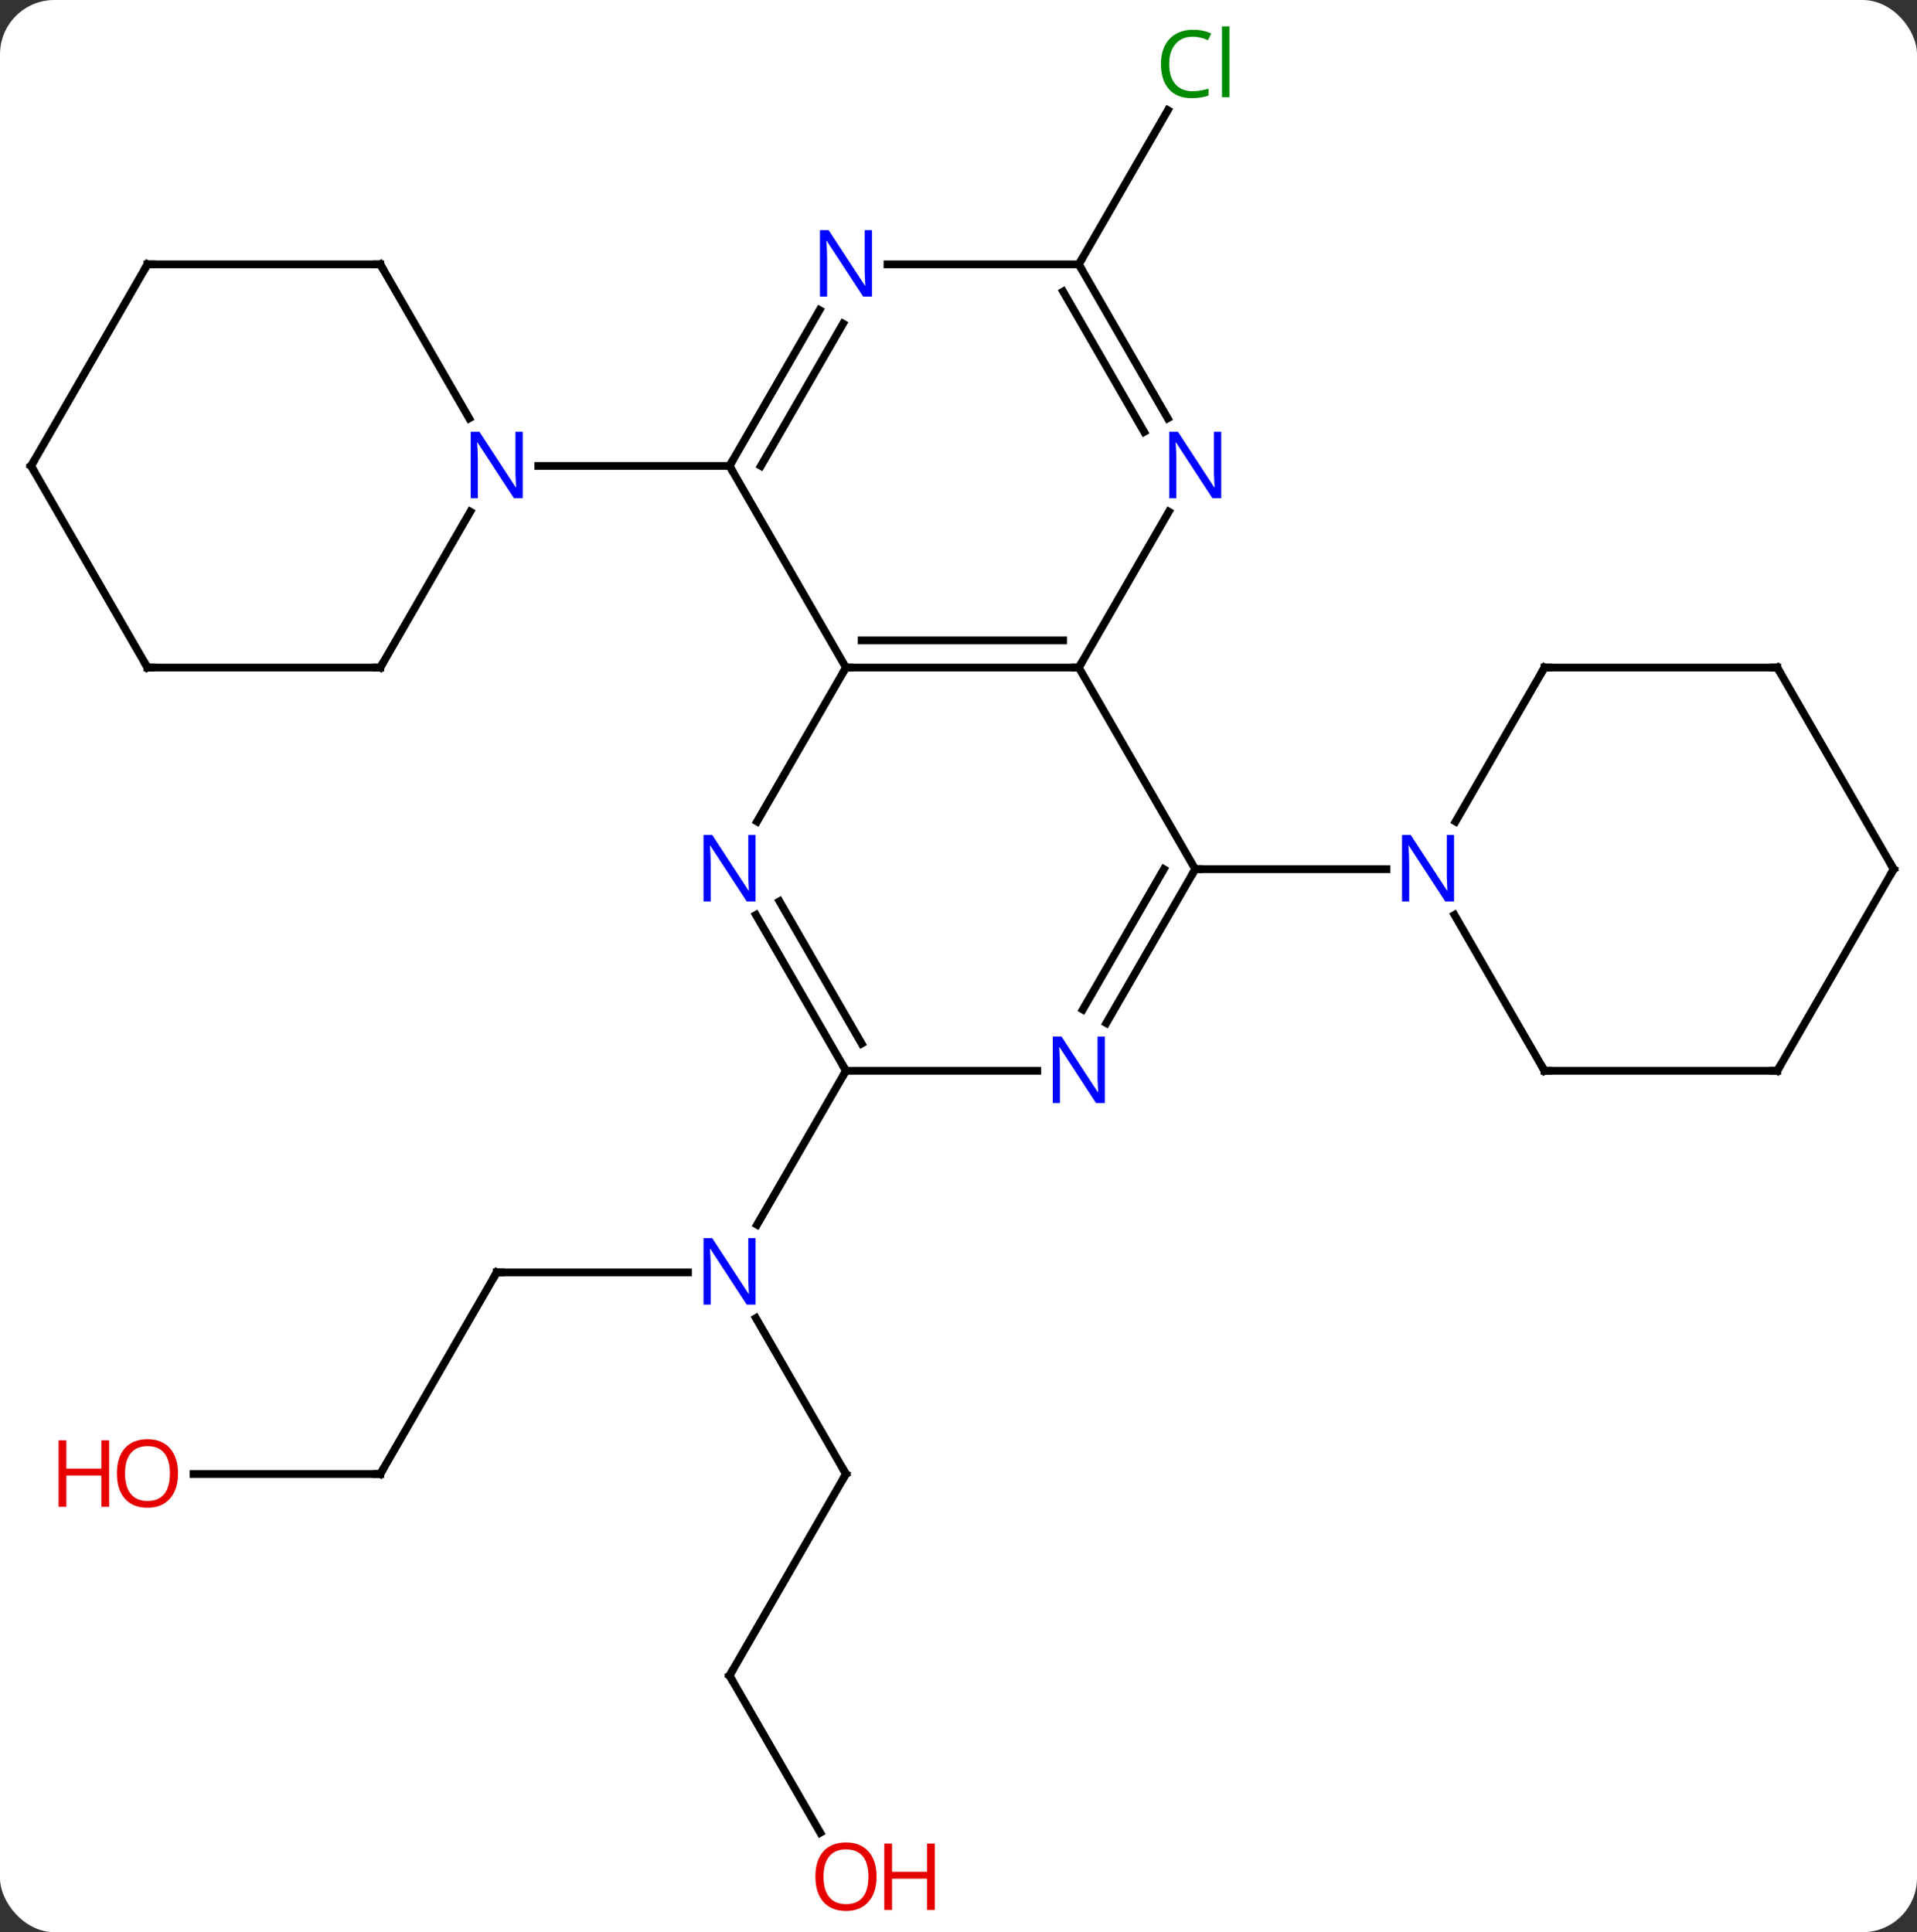 <svg width="247" viewBox="0 0 247 249" style="fill-opacity:1; color-rendering:auto; color-interpolation:auto; text-rendering:auto; stroke:black; stroke-linecap:square; stroke-miterlimit:10; shape-rendering:auto; stroke-opacity:1; fill:black; stroke-dasharray:none; font-weight:normal; stroke-width:1; font-family:'Open Sans'; font-style:normal; stroke-linejoin:miter; font-size:12; stroke-dashoffset:0; image-rendering:auto;" height="249" class="cas-substance-image" xmlns:xlink="http://www.w3.org/1999/xlink" xmlns="http://www.w3.org/2000/svg"><rect x="0" y="0" width="247" height="249" fill="#333333" stroke="none"/><svg class="cas-substance-single-component"><rect y="0" x="0" width="247" stroke="none" ry="7" rx="7" height="249" fill="white" class="cas-substance-group"/><svg y="0" x="0" width="247" viewBox="0 0 247 249" style="fill:black;" height="249" class="cas-substance-single-component-image"><svg><g><g transform="translate(124,125)" style="text-rendering:geometricPrecision; color-rendering:optimizeQuality; color-interpolation:linearRGB; stroke-linecap:butt; image-rendering:optimizeQuality;"><line y2="64.953" y1="44.858" x2="-15" x1="-26.601" style="fill:none;"/><line y2="38.97" y1="38.97" x2="-60" x1="-35.352" style="fill:none;"/><line y2="12.99" y1="32.832" x2="-15" x1="-26.456" style="fill:none;"/><line y2="90.933" y1="64.953" x2="-30" x1="-15" style="fill:none;"/><line y2="64.953" y1="38.97" x2="-75" x1="-60" style="fill:none;"/><line y2="111.185" y1="90.933" x2="-18.307" x1="-30" style="fill:none;"/><line y2="64.953" y1="64.953" x2="-99.062" x1="-75" style="fill:none;"/><line y2="-90.933" y1="-110.808" x2="15" x1="26.475" style="fill:none;"/><line y2="-38.97" y1="-38.97" x2="15" x1="-15" style="fill:none;"/><line y2="-42.47" y1="-42.47" x2="12.979" x1="-12.979" style="fill:none;"/><line y2="-64.953" y1="-38.97" x2="-30" x1="-15" style="fill:none;"/><line y2="-19.128" y1="-38.97" x2="-26.456" x1="-15" style="fill:none;"/><line y2="-12.99" y1="-38.97" x2="30" x1="15" style="fill:none;"/><line y2="-59.065" y1="-38.97" x2="26.601" x1="15" style="fill:none;"/><line y2="-85.045" y1="-64.953" x2="-18.4" x1="-30" style="fill:none;"/><line y2="-83.295" y1="-64.953" x2="-15.369" x1="-25.959" style="fill:none;"/><line y2="-64.953" y1="-64.953" x2="-54.648" x1="-30" style="fill:none;"/><line y2="12.99" y1="-7.102" x2="-15" x1="-26.6" style="fill:none;"/><line y2="9.49" y1="-8.852" x2="-12.979" x1="-23.569" style="fill:none;"/><line y2="6.852" y1="-12.99" x2="18.544" x1="30" style="fill:none;"/><line y2="5.102" y1="-12.99" x2="15.513" x1="25.959" style="fill:none;"/><line y2="-12.99" y1="-12.99" x2="54.648" x1="30" style="fill:none;"/><line y2="-90.933" y1="-71.091" x2="15" x1="26.456" style="fill:none;"/><line y2="-87.433" y1="-69.341" x2="12.979" x1="23.425" style="fill:none;"/><line y2="-90.933" y1="-90.933" x2="15" x1="-9.648" style="fill:none;"/><line y2="12.99" y1="12.99" x2="9.648" x1="-15" style="fill:none;"/><line y2="-38.97" y1="-59.065" x2="-75" x1="-63.399" style="fill:none;"/><line y2="-90.933" y1="-71.091" x2="-75" x1="-63.544" style="fill:none;"/><line y2="-38.97" y1="-38.97" x2="-105" x1="-75" style="fill:none;"/><line y2="-90.933" y1="-90.933" x2="-105" x1="-75" style="fill:none;"/><line y2="-64.953" y1="-38.97" x2="-120" x1="-105" style="fill:none;"/><line y2="-64.953" y1="-90.933" x2="-120" x1="-105" style="fill:none;"/><line y2="12.99" y1="-7.102" x2="75" x1="63.4" style="fill:none;"/><line y2="-38.97" y1="-19.128" x2="75" x1="63.544" style="fill:none;"/><line y2="12.99" y1="12.99" x2="105" x1="75" style="fill:none;"/><line y2="-38.97" y1="-38.97" x2="105" x1="75" style="fill:none;"/><line y2="-12.99" y1="12.99" x2="120" x1="105" style="fill:none;"/><line y2="-12.99" y1="-38.97" x2="120" x1="105" style="fill:none;"/></g><g transform="translate(124,125)" style="fill:rgb(0,5,255); text-rendering:geometricPrecision; color-rendering:optimizeQuality; image-rendering:optimizeQuality; font-family:'Open Sans'; stroke:rgb(0,5,255); color-interpolation:linearRGB;"><path style="stroke:none;" d="M-26.648 43.126 L-27.789 43.126 L-32.477 35.939 L-32.523 35.939 Q-32.43 37.204 -32.43 38.251 L-32.43 43.126 L-33.352 43.126 L-33.352 34.564 L-32.227 34.564 L-27.555 41.72 L-27.508 41.72 Q-27.508 41.564 -27.555 40.704 Q-27.602 39.845 -27.586 39.47 L-27.586 34.564 L-26.648 34.564 L-26.648 43.126 Z"/></g><g transform="translate(124,125)" style="stroke-linecap:butt; text-rendering:geometricPrecision; color-rendering:optimizeQuality; image-rendering:optimizeQuality; font-family:'Open Sans'; color-interpolation:linearRGB; stroke-miterlimit:5;"><path style="fill:none;" d="M-15.25 64.52 L-15 64.953 L-15.25 65.386"/><path style="fill:none;" d="M-59.5 38.97 L-60 38.97 L-60.25 39.403"/><path style="fill:none;" d="M-29.75 90.5 L-30 90.933 L-29.75 91.366"/><path style="fill:none;" d="M-74.75 64.52 L-75 64.953 L-75.5 64.953"/><path style="fill:rgb(230,0,0); stroke:none;" d="M-11.062 116.843 Q-11.062 118.905 -12.102 120.085 Q-13.141 121.265 -14.984 121.265 Q-16.875 121.265 -17.906 120.1 Q-18.938 118.936 -18.938 116.827 Q-18.938 114.733 -17.906 113.585 Q-16.875 112.436 -14.984 112.436 Q-13.125 112.436 -12.094 113.608 Q-11.062 114.78 -11.062 116.843 ZM-17.891 116.843 Q-17.891 118.577 -17.148 119.483 Q-16.406 120.39 -14.984 120.39 Q-13.562 120.39 -12.836 119.491 Q-12.109 118.593 -12.109 116.843 Q-12.109 115.108 -12.836 114.218 Q-13.562 113.327 -14.984 113.327 Q-16.406 113.327 -17.148 114.225 Q-17.891 115.124 -17.891 116.843 Z"/><path style="fill:rgb(230,0,0); stroke:none;" d="M-3.547 121.14 L-4.547 121.14 L-4.547 117.108 L-9.062 117.108 L-9.062 121.14 L-10.062 121.14 L-10.062 112.577 L-9.062 112.577 L-9.062 116.218 L-4.547 116.218 L-4.547 112.577 L-3.547 112.577 L-3.547 121.14 Z"/><path style="fill:rgb(230,0,0); stroke:none;" d="M-101.062 64.883 Q-101.062 66.945 -102.102 68.125 Q-103.141 69.305 -104.984 69.305 Q-106.875 69.305 -107.906 68.141 Q-108.938 66.976 -108.938 64.867 Q-108.938 62.773 -107.906 61.625 Q-106.875 60.476 -104.984 60.476 Q-103.125 60.476 -102.094 61.648 Q-101.062 62.82 -101.062 64.883 ZM-107.891 64.883 Q-107.891 66.617 -107.148 67.523 Q-106.406 68.43 -104.984 68.43 Q-103.562 68.43 -102.836 67.531 Q-102.109 66.633 -102.109 64.883 Q-102.109 63.148 -102.836 62.258 Q-103.562 61.367 -104.984 61.367 Q-106.406 61.367 -107.148 62.266 Q-107.891 63.164 -107.891 64.883 Z"/><path style="fill:rgb(230,0,0); stroke:none;" d="M-109.938 69.18 L-110.938 69.18 L-110.938 65.148 L-115.453 65.148 L-115.453 69.18 L-116.453 69.18 L-116.453 60.617 L-115.453 60.617 L-115.453 64.258 L-110.938 64.258 L-110.938 60.617 L-109.938 60.617 L-109.938 69.18 Z"/><path style="fill:rgb(0,138,0); stroke:none;" d="M29.691 -120.272 Q28.285 -120.272 27.465 -119.335 Q26.645 -118.397 26.645 -116.757 Q26.645 -115.085 27.434 -114.163 Q28.223 -113.241 29.676 -113.241 Q30.582 -113.241 31.723 -113.569 L31.723 -112.694 Q30.832 -112.35 29.535 -112.35 Q27.645 -112.35 26.613 -113.507 Q25.582 -114.663 25.582 -116.772 Q25.582 -118.1 26.074 -119.093 Q26.566 -120.085 27.504 -120.624 Q28.441 -121.163 29.707 -121.163 Q31.051 -121.163 32.066 -120.679 L31.645 -119.819 Q30.66 -120.272 29.691 -120.272 ZM34.418 -112.475 L33.449 -112.475 L33.449 -121.6 L34.418 -121.6 L34.418 -112.475 Z"/><path style="fill:none;" d="M-14.5 -38.97 L-15 -38.97 L-15.25 -38.537"/><path style="fill:none;" d="M14.5 -38.97 L15 -38.97 L15.25 -39.403"/><path style="fill:none;" d="M-29.75 -65.386 L-30 -64.953 L-29.75 -64.52"/><path style="fill:rgb(0,5,255); stroke:none;" d="M-26.648 -8.834 L-27.789 -8.834 L-32.477 -16.021 L-32.523 -16.021 Q-32.43 -14.756 -32.43 -13.709 L-32.43 -8.834 L-33.352 -8.834 L-33.352 -17.396 L-32.227 -17.396 L-27.555 -10.24 L-27.508 -10.24 Q-27.508 -10.396 -27.555 -11.256 Q-27.602 -12.115 -27.586 -12.49 L-27.586 -17.396 L-26.648 -17.396 L-26.648 -8.834 Z"/><path style="fill:none;" d="M29.75 -12.557 L30 -12.99 L30.5 -12.99"/><path style="fill:rgb(0,5,255); stroke:none;" d="M33.352 -60.797 L32.211 -60.797 L27.523 -67.984 L27.477 -67.984 Q27.57 -66.719 27.57 -65.672 L27.57 -60.797 L26.648 -60.797 L26.648 -69.359 L27.773 -69.359 L32.445 -62.203 L32.492 -62.203 Q32.492 -62.359 32.445 -63.219 Q32.398 -64.078 32.414 -64.453 L32.414 -69.359 L33.352 -69.359 L33.352 -60.797 Z"/><path style="fill:rgb(0,5,255); stroke:none;" d="M-11.648 -86.777 L-12.789 -86.777 L-17.477 -93.964 L-17.523 -93.964 Q-17.43 -92.699 -17.43 -91.652 L-17.43 -86.777 L-18.352 -86.777 L-18.352 -95.339 L-17.227 -95.339 L-12.555 -88.183 L-12.508 -88.183 Q-12.508 -88.339 -12.555 -89.199 Q-12.602 -90.058 -12.586 -90.433 L-12.586 -95.339 L-11.648 -95.339 L-11.648 -86.777 Z"/><path style="fill:none;" d="M-15.25 12.557 L-15 12.99 L-15.25 13.423"/><path style="fill:rgb(0,5,255); stroke:none;" d="M18.352 17.146 L17.211 17.146 L12.523 9.959 L12.477 9.959 Q12.57 11.224 12.57 12.271 L12.57 17.146 L11.648 17.146 L11.648 8.584 L12.773 8.584 L17.445 15.74 L17.492 15.74 Q17.492 15.584 17.445 14.724 Q17.398 13.865 17.414 13.49 L17.414 8.584 L18.352 8.584 L18.352 17.146 Z"/><path style="fill:none;" d="M15.25 -90.5 L15 -90.933 L15.25 -91.366"/><path style="fill:rgb(0,5,255); stroke:none;" d="M-56.648 -60.797 L-57.789 -60.797 L-62.477 -67.984 L-62.523 -67.984 Q-62.43 -66.719 -62.43 -65.672 L-62.43 -60.797 L-63.352 -60.797 L-63.352 -69.359 L-62.227 -69.359 L-57.555 -62.203 L-57.508 -62.203 Q-57.508 -62.359 -57.555 -63.219 Q-57.602 -64.078 -57.586 -64.453 L-57.586 -69.359 L-56.648 -69.359 L-56.648 -60.797 Z"/><path style="fill:none;" d="M-74.75 -39.403 L-75 -38.97 L-75.5 -38.97"/><path style="fill:none;" d="M-74.75 -90.5 L-75 -90.933 L-75.5 -90.933"/><path style="fill:none;" d="M-104.5 -38.97 L-105 -38.97 L-105.25 -39.403"/><path style="fill:none;" d="M-104.5 -90.933 L-105 -90.933 L-105.25 -90.5"/><path style="fill:none;" d="M-119.75 -64.52 L-120 -64.953 L-119.75 -65.386"/><path style="fill:rgb(0,5,255); stroke:none;" d="M63.352 -8.834 L62.211 -8.834 L57.523 -16.021 L57.477 -16.021 Q57.57 -14.756 57.57 -13.709 L57.57 -8.834 L56.648 -8.834 L56.648 -17.396 L57.773 -17.396 L62.445 -10.24 L62.492 -10.24 Q62.492 -10.396 62.445 -11.256 Q62.398 -12.115 62.414 -12.49 L62.414 -17.396 L63.352 -17.396 L63.352 -8.834 Z"/><path style="fill:none;" d="M74.75 12.557 L75 12.99 L75.5 12.99"/><path style="fill:none;" d="M74.75 -38.537 L75 -38.97 L75.5 -38.97"/><path style="fill:none;" d="M104.5 12.99 L105 12.99 L105.25 12.557"/><path style="fill:none;" d="M104.5 -38.97 L105 -38.97 L105.25 -38.537"/><path style="fill:none;" d="M119.75 -12.557 L120 -12.99 L119.75 -13.423"/></g></g></svg></svg></svg></svg>